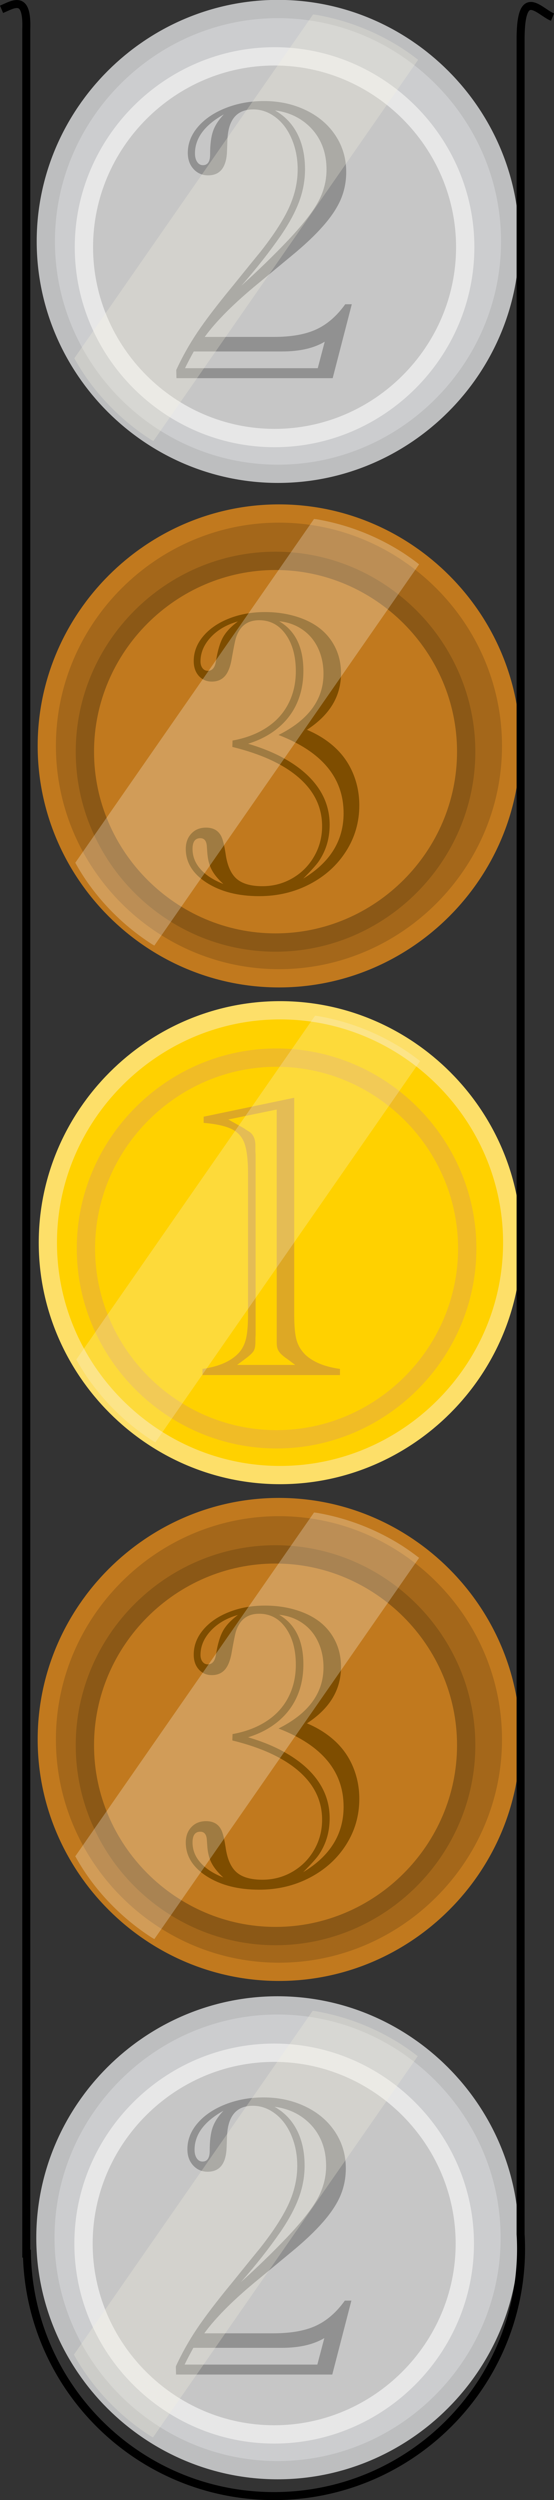 <?xml version="1.0" encoding="UTF-8" standalone="no"?>
<!-- Created with Inkscape (http://www.inkscape.org/) -->

<svg
   width="30.005mm"
   height="135.268mm"
   viewBox="0 0 30.005 135.268"
   version="1.1"
   id="svg8954"
   sodipodi:docname="2022-CH-04_solution2.svg"
   inkscape:version="1.1.1 (3bf5ae0d25, 2021-09-20)"
   xmlns:inkscape="http://www.inkscape.org/namespaces/inkscape"
   xmlns:sodipodi="http://sodipodi.sourceforge.net/DTD/sodipodi-0.dtd"
   xmlns="http://www.w3.org/2000/svg"
   xmlns:svg="http://www.w3.org/2000/svg"
   xmlns:serif="http://www.serif.com/">
  <rect x="0" y="0" width="30.005" height="135.268" fill="#333333" stroke="none"/>
  <sodipodi:namedview
     id="namedview8956"
     pagecolor="#ffffff"
     bordercolor="#666666"
     borderopacity="1.0"
     inkscape:pageshadow="2"
     inkscape:pageopacity="0.0"
     inkscape:pagecheckerboard="0"
     inkscape:document-units="mm"
     showgrid="false"
     inkscape:snap-global="false"
     fit-margin-top="0"
     fit-margin-left="0"
     fit-margin-right="0"
     fit-margin-bottom="0"
     inkscape:zoom="1.877186"
     inkscape:cx="-35.425366"
     inkscape:cy="131.31357"
     inkscape:window-width="1920"
     inkscape:window-height="1137"
     inkscape:window-x="-8"
     inkscape:window-y="-8"
     inkscape:window-maximized="1"
     inkscape:current-layer="layer1" />
  <defs
     id="defs8951" />
  <g
     inkscape:label="Ebene 1"
     inkscape:groupmode="layer"
     id="layer1"
     transform="translate(-90.179,8.405)">
    <g
       transform="matrix(0.265,0,0,0.265,-22.172,-32.13)"
       id="g499"
       style="clip-rule:evenodd;fill-rule:evenodd;stroke-linecap:round;stroke-linejoin:round">
      <g
         id="path5168-1-1-3-1-6-7-6-7-84"
         serif:id="path5168-1-1-3-1-6-7-6-7-8"
         transform="matrix(0.466,0,0,0.466,1076.37,-245.472)">
        <path
           d="m -1277.19,1161.52 v 0 c -55.86,0 -101.83,45.96 -101.83,101.82 v 0 c 0,55.86 45.97,101.82 101.83,101.82 v 0 c 55.86,0 101.82,-45.96 101.82,-101.82 v 0 c 0,-55.86 -45.96,-101.82 -101.82,-101.82 z"
           style="fill:#ffd100;fill-rule:nonzero;stroke:#fddf69;stroke-width:8px"
           id="path486" />
      </g>
      <g
         id="path5164-1-3-8-1-5-0-0-6-14"
         serif:id="path5164-1-3-8-1-5-0-0-6-1"
         transform="matrix(0.108,0,0,0.108,436.271,301.197)">
        <path
           d="m 409.468,39.475 v 0 c -197.925,0 -360.792,162.867 -360.792,360.791 v 10e-4 c 0,197.924 162.867,360.791 360.792,360.791 v 0 c 197.924,0 360.792,-162.867 360.792,-360.791 v -10e-4 C 770.26,202.342 607.392,39.475 409.468,39.475 Z"
           style="fill:#ffd100;fill-rule:nonzero;stroke:#f0bc26;stroke-width:34.64px"
           id="path489" />
      </g>
      <g
         transform="matrix(3.471,0,0,3.471,-957.756,-428.276)"
         id="g494">
        <path
           d="m 409.998,230.065 v -0.363 c 0.984,-0.141 1.703,-0.461 2.156,-0.961 0.195,-0.219 0.332,-0.495 0.41,-0.827 0.078,-0.332 0.117,-0.806 0.117,-1.423 v -8.286 c 0,-0.781 -0.068,-1.367 -0.205,-1.757 -0.137,-0.391 -0.39,-0.676 -0.762,-0.856 -0.371,-0.18 -0.919,-0.301 -1.646,-0.363 v -0.363 l 5.332,-1.114 v 12.739 c 0,0.695 0.047,1.203 0.141,1.523 0.093,0.32 0.265,0.605 0.515,0.855 0.461,0.43 1.141,0.708 2.039,0.833 v 0.363 z m 2.039,-0.598 h 3.422 l -0.457,-0.34 c -0.172,-0.117 -0.303,-0.222 -0.393,-0.316 -0.09,-0.094 -0.152,-0.19 -0.187,-0.287 -0.036,-0.098 -0.053,-0.229 -0.053,-0.393 v -13.687 l -2.848,0.586 0.914,0.515 c 0.031,0.016 0.059,0.035 0.082,0.059 l 0.281,0.176 c 0.204,0.164 0.309,0.414 0.317,0.75 v 0.386 l 0.012,0.2 v 10.628 c -0.008,0.032 -0.012,0.161 -0.012,0.387 0,0.235 -0.037,0.41 -0.111,0.528 -0.075,0.117 -0.245,0.273 -0.51,0.468 z"
           style="fill:#dda825;fill-rule:nonzero"
           id="path492" />
      </g>
      <g
         id="path4518-3-4-0-8-9-44"
         serif:id="path4518-3-4-0-8-9-4"
         transform="matrix(0.488,0,0,0.488,1598.27,291.171)">
        <path
           d="m -2230.41,30.735 c -2.18,-1.702 -4.43,-3.311 -6.74,-4.822 -2.73,-1.753 -5.55,-3.368 -8.44,-4.839 -2.89,-1.472 -5.85,-2.798 -8.88,-3.974 -3.02,-1.175 -6.1,-2.199 -9.23,-3.067 -3.12,-0.867 -6.29,-1.578 -9.49,-2.129 -0.4,-0.052 -0.81,-0.101 -1.22,-0.148 l -99.99,143.845 c 1.35,2.438 2.81,4.816 4.37,7.129 1.83,2.677 3.79,5.261 5.88,7.742 2.09,2.481 4.31,4.857 6.64,7.117 2.32,2.26 4.76,4.403 7.3,6.419 2.54,2.017 5.18,3.905 7.91,5.658 0.34,0.194 0.67,0.387 1.01,0.577 z"
           style="fill:#f7f5e1;fill-opacity:0.26;fill-rule:nonzero"
           id="path496" />
      </g>
    </g>
    <g
       transform="matrix(0.265,0,0,0.265,47.521,-87.348)"
       id="g45"
       style="clip-rule:evenodd;fill-rule:evenodd;stroke-linecap:round;stroke-linejoin:round">
      <g
         id="path5168-1-1-3-1-6-7-6-7-82"
         serif:id="path5168-1-1-3-1-6-7-6-7-8"
         transform="matrix(0.466,0,0,0.466,812.961,-241.53)">
        <path
           d="m -1277.19,1161.52 v 0 c -55.86,0 -101.83,45.96 -101.83,101.82 v 0 c 0,55.86 45.97,101.82 101.83,101.82 v 0 c 55.86,0 101.82,-45.96 101.82,-101.82 v 0 c 0,-55.86 -45.96,-101.82 -101.82,-101.82 z"
           style="fill:#cccdcf;fill-rule:nonzero;stroke:#bdbebf;stroke-width:8px"
           id="path32" />
      </g>
      <g
         id="path5164-1-3-8-1-5-0-0-6-12"
         serif:id="path5164-1-3-8-1-5-0-0-6-1"
         transform="matrix(0.108,0,0,0.108,172.867,305.139)">
        <path
           d="m 409.468,39.475 v 0 c -197.925,0 -360.792,162.867 -360.792,360.791 v 10e-4 c 0,197.924 162.867,360.791 360.792,360.791 v 0 c 197.924,0 360.792,-162.867 360.792,-360.791 v -10e-4 C 770.26,202.342 607.392,39.475 409.468,39.475 Z"
           style="fill:#c6c6c6;fill-rule:nonzero;stroke:#e7e7e7;stroke-width:34.64px"
           id="path35" />
      </g>
      <g
         transform="matrix(3.471,0,0,3.471,-1223.99,-423.447)"
         id="g40">
        <path
           d="m 411.064,227.639 h 4.067 c 1.031,0 1.867,-0.148 2.507,-0.445 0.641,-0.297 1.207,-0.789 1.7,-1.477 h 0.386 l -1.125,4.348 H 409.4 l -0.012,-0.481 c 0.352,-0.765 0.766,-1.504 1.243,-2.215 0.476,-0.71 1.171,-1.621 2.085,-2.73 0.391,-0.484 0.721,-0.893 0.991,-1.225 0.269,-0.332 0.478,-0.587 0.627,-0.767 0.789,-1 1.353,-1.871 1.693,-2.613 0.34,-0.743 0.51,-1.493 0.51,-2.25 0,-0.641 -0.115,-1.235 -0.346,-1.782 -0.23,-0.547 -0.549,-0.974 -0.955,-1.283 -0.406,-0.308 -0.844,-0.463 -1.313,-0.463 -0.976,0 -1.484,0.61 -1.523,1.828 l -0.023,0.621 c -0.032,0.954 -0.403,1.43 -1.114,1.43 -0.343,0 -0.629,-0.123 -0.855,-0.369 -0.227,-0.246 -0.34,-0.564 -0.34,-0.955 0,-0.555 0.199,-1.065 0.598,-1.529 0.398,-0.465 0.943,-0.834 1.634,-1.108 0.692,-0.273 1.444,-0.41 2.256,-0.41 0.899,0 1.721,0.18 2.467,0.539 0.746,0.359 1.328,0.858 1.746,1.494 0.418,0.637 0.627,1.35 0.627,2.139 0,0.562 -0.103,1.092 -0.31,1.588 -0.207,0.496 -0.551,1.019 -1.032,1.57 -0.48,0.551 -1.111,1.147 -1.892,1.787 l -1.899,1.571 c -1.453,1.187 -2.519,2.25 -3.199,3.187 z m 1.125,-13.09 c -1.133,0.633 -1.699,1.399 -1.699,2.297 0,0.203 0.043,0.369 0.129,0.498 0.086,0.129 0.199,0.193 0.34,0.193 0.281,0 0.422,-0.21 0.422,-0.632 0,-0.586 0.058,-1.045 0.175,-1.377 0.117,-0.332 0.328,-0.659 0.633,-0.979 z m 5.531,14.93 0.411,-1.559 c -0.641,0.383 -1.477,0.574 -2.508,0.574 h -5.203 c -0.196,0.352 -0.368,0.68 -0.516,0.985 z m -4.5,-4.852 c 0.961,-0.867 1.856,-1.734 2.684,-2.601 0.883,-0.93 1.492,-1.699 1.828,-2.309 0.336,-0.609 0.504,-1.25 0.504,-1.922 0,-0.625 -0.123,-1.181 -0.369,-1.67 -0.246,-0.488 -0.6,-0.892 -1.061,-1.213 -0.461,-0.32 -0.996,-0.519 -1.605,-0.597 0.578,0.328 1.017,0.787 1.318,1.377 0.301,0.59 0.451,1.287 0.451,2.092 0,0.632 -0.113,1.257 -0.339,1.875 -0.227,0.617 -0.583,1.281 -1.067,1.992 -0.687,0.992 -1.469,1.984 -2.344,2.976 z"
           style="fill:#919191;fill-rule:nonzero"
           id="path38" />
      </g>
      <g
         id="path4518-3-4-0-8-9-42"
         serif:id="path4518-3-4-0-8-9-4"
         transform="matrix(0.488,0,0,0.488,1334.87,295.113)">
        <path
           d="m -2230.41,30.735 c -2.18,-1.702 -4.43,-3.311 -6.74,-4.822 -2.73,-1.753 -5.55,-3.368 -8.44,-4.839 -2.89,-1.472 -5.85,-2.798 -8.88,-3.974 -3.02,-1.175 -6.1,-2.199 -9.23,-3.067 -3.12,-0.867 -6.29,-1.578 -9.49,-2.129 -0.4,-0.052 -0.81,-0.101 -1.22,-0.148 l -99.99,143.845 c 1.35,2.438 2.81,4.816 4.37,7.129 1.83,2.677 3.79,5.261 5.88,7.742 2.09,2.481 4.31,4.857 6.64,7.117 2.32,2.26 4.76,4.403 7.3,6.419 2.54,2.017 5.18,3.905 7.91,5.658 0.34,0.194 0.67,0.387 1.01,0.577 z"
           style="fill:#f7f5e1;fill-opacity:0.26;fill-rule:nonzero;stroke:none;stroke-width:2.05px;stroke-linecap:butt;stroke-miterlimit:2"
           id="path42" />
      </g>
    </g>
    <g
       transform="matrix(0.265,0,0,0.265,47.499,20.666)"
       id="g45-9"
       style="clip-rule:evenodd;fill-rule:evenodd;stroke-linecap:round;stroke-linejoin:round">
      <g
         id="path5168-1-1-3-1-6-7-6-7-82-8"
         serif:id="path5168-1-1-3-1-6-7-6-7-8"
         transform="matrix(0.466,0,0,0.466,812.961,-241.53)">
        <path
           d="m -1277.19,1161.52 v 0 c -55.86,0 -101.83,45.96 -101.83,101.82 v 0 c 0,55.86 45.97,101.82 101.83,101.82 v 0 c 55.86,0 101.82,-45.96 101.82,-101.82 v 0 c 0,-55.86 -45.96,-101.82 -101.82,-101.82 z"
           style="fill:#cccdcf;fill-rule:nonzero;stroke:#bdbebf;stroke-width:8px"
           id="path32-6" />
      </g>
      <g
         id="path5164-1-3-8-1-5-0-0-6-12-5"
         serif:id="path5164-1-3-8-1-5-0-0-6-1"
         transform="matrix(0.108,0,0,0.108,172.867,305.139)">
        <path
           d="m 409.468,39.475 v 0 c -197.925,0 -360.792,162.867 -360.792,360.791 v 10e-4 c 0,197.924 162.867,360.791 360.792,360.791 v 0 c 197.924,0 360.792,-162.867 360.792,-360.791 v -10e-4 C 770.26,202.342 607.392,39.475 409.468,39.475 Z"
           style="fill:#c6c6c6;fill-rule:nonzero;stroke:#e7e7e7;stroke-width:34.64px"
           id="path35-0" />
      </g>
      <g
         transform="matrix(3.471,0,0,3.471,-1223.99,-423.447)"
         id="g40-9">
        <path
           d="m 411.064,227.639 h 4.067 c 1.031,0 1.867,-0.148 2.507,-0.445 0.641,-0.297 1.207,-0.789 1.7,-1.477 h 0.386 l -1.125,4.348 H 409.4 l -0.012,-0.481 c 0.352,-0.765 0.766,-1.504 1.243,-2.215 0.476,-0.71 1.171,-1.621 2.085,-2.73 0.391,-0.484 0.721,-0.893 0.991,-1.225 0.269,-0.332 0.478,-0.587 0.627,-0.767 0.789,-1 1.353,-1.871 1.693,-2.613 0.34,-0.743 0.51,-1.493 0.51,-2.25 0,-0.641 -0.115,-1.235 -0.346,-1.782 -0.23,-0.547 -0.549,-0.974 -0.955,-1.283 -0.406,-0.308 -0.844,-0.463 -1.313,-0.463 -0.976,0 -1.484,0.61 -1.523,1.828 l -0.023,0.621 c -0.032,0.954 -0.403,1.43 -1.114,1.43 -0.343,0 -0.629,-0.123 -0.855,-0.369 -0.227,-0.246 -0.34,-0.564 -0.34,-0.955 0,-0.555 0.199,-1.065 0.598,-1.529 0.398,-0.465 0.943,-0.834 1.634,-1.108 0.692,-0.273 1.444,-0.41 2.256,-0.41 0.899,0 1.721,0.18 2.467,0.539 0.746,0.359 1.328,0.858 1.746,1.494 0.418,0.637 0.627,1.35 0.627,2.139 0,0.562 -0.103,1.092 -0.31,1.588 -0.207,0.496 -0.551,1.019 -1.032,1.57 -0.48,0.551 -1.111,1.147 -1.892,1.787 l -1.899,1.571 c -1.453,1.187 -2.519,2.25 -3.199,3.187 z m 1.125,-13.09 c -1.133,0.633 -1.699,1.399 -1.699,2.297 0,0.203 0.043,0.369 0.129,0.498 0.086,0.129 0.199,0.193 0.34,0.193 0.281,0 0.422,-0.21 0.422,-0.632 0,-0.586 0.058,-1.045 0.175,-1.377 0.117,-0.332 0.328,-0.659 0.633,-0.979 z m 5.531,14.93 0.411,-1.559 c -0.641,0.383 -1.477,0.574 -2.508,0.574 h -5.203 c -0.196,0.352 -0.368,0.68 -0.516,0.985 z m -4.5,-4.852 c 0.961,-0.867 1.856,-1.734 2.684,-2.601 0.883,-0.93 1.492,-1.699 1.828,-2.309 0.336,-0.609 0.504,-1.25 0.504,-1.922 0,-0.625 -0.123,-1.181 -0.369,-1.67 -0.246,-0.488 -0.6,-0.892 -1.061,-1.213 -0.461,-0.32 -0.996,-0.519 -1.605,-0.597 0.578,0.328 1.017,0.787 1.318,1.377 0.301,0.59 0.451,1.287 0.451,2.092 0,0.632 -0.113,1.257 -0.339,1.875 -0.227,0.617 -0.583,1.281 -1.067,1.992 -0.687,0.992 -1.469,1.984 -2.344,2.976 z"
           style="fill:#919191;fill-rule:nonzero"
           id="path38-7" />
      </g>
      <g
         id="path4518-3-4-0-8-9-42-7"
         serif:id="path4518-3-4-0-8-9-4"
         transform="matrix(0.488,0,0,0.488,1334.87,295.113)">
        <path
           d="m -2230.41,30.735 c -2.18,-1.702 -4.43,-3.311 -6.74,-4.822 -2.73,-1.753 -5.55,-3.368 -8.44,-4.839 -2.89,-1.472 -5.85,-2.798 -8.88,-3.974 -3.02,-1.175 -6.1,-2.199 -9.23,-3.067 -3.12,-0.867 -6.29,-1.578 -9.49,-2.129 -0.4,-0.052 -0.81,-0.101 -1.22,-0.148 l -99.99,143.845 c 1.35,2.438 2.81,4.816 4.37,7.129 1.83,2.677 3.79,5.261 5.88,7.742 2.09,2.481 4.31,4.857 6.64,7.117 2.32,2.26 4.76,4.403 7.3,6.419 2.54,2.017 5.18,3.905 7.91,5.658 0.34,0.194 0.67,0.387 1.01,0.577 z"
           style="fill:#f7f5e1;fill-opacity:0.26;fill-rule:nonzero;stroke:none;stroke-width:2.05px;stroke-linecap:butt;stroke-miterlimit:2"
           id="path42-3" />
      </g>
    </g>
    <g
       transform="matrix(0.265,0,0,0.265,14.083,-5.21)"
       id="g484"
       style="clip-rule:evenodd;fill-rule:evenodd;stroke-linecap:round;stroke-linejoin:round">
      <g
         id="path5168-1-1-3-1-6-7-6-7-83"
         serif:id="path5168-1-1-3-1-6-7-6-7-8"
         transform="matrix(0.466,0,0,0.466,939.341,-245.632)">
        <path
           d="m -1277.19,1161.52 v 0 c -55.86,0 -101.83,45.96 -101.83,101.82 v 0 c 0,55.86 45.97,101.82 101.83,101.82 v 0 c 55.86,0 101.82,-45.96 101.82,-101.82 v 0 c 0,-55.86 -45.96,-101.82 -101.82,-101.82 z"
           style="fill:#a4671a;fill-rule:nonzero;stroke:#c1791e;stroke-width:8px"
           id="path471" />
      </g>
      <g
         id="path5164-1-3-8-1-5-0-0-6-13"
         serif:id="path5164-1-3-8-1-5-0-0-6-1"
         transform="matrix(0.108,0,0,0.108,299.246,301.037)">
        <path
           d="m 409.468,39.475 v 0 c -197.925,0 -360.792,162.867 -360.792,360.791 v 10e-4 c 0,197.924 162.867,360.791 360.792,360.791 v 0 c 197.924,0 360.792,-162.867 360.792,-360.791 v -10e-4 C 770.26,202.342 607.392,39.475 409.468,39.475 Z"
           style="fill:#c1791e;fill-rule:nonzero;stroke:#8b5816;stroke-width:34.64px"
           id="path474" />
      </g>
      <g
         transform="matrix(3.471,0,0,3.471,-1097.41,-425.812)"
         id="g479">
        <path
           d="m 416.97,220.573 c 0.649,0.273 1.203,0.625 1.664,1.054 0.461,0.43 0.813,0.938 1.055,1.524 0.242,0.586 0.363,1.207 0.363,1.863 0,0.984 -0.259,1.885 -0.779,2.701 -0.519,0.817 -1.23,1.461 -2.133,1.934 -0.902,0.472 -1.896,0.709 -2.982,0.709 -1.242,0 -2.274,-0.264 -3.094,-0.791 -0.82,-0.528 -1.23,-1.19 -1.23,-1.987 0,-0.367 0.109,-0.668 0.328,-0.902 0.219,-0.234 0.508,-0.351 0.867,-0.351 0.422,0 0.719,0.167 0.891,0.503 0.093,0.18 0.179,0.52 0.257,1.02 0.094,0.687 0.307,1.18 0.639,1.477 0.332,0.296 0.842,0.445 1.529,0.445 0.641,0 1.231,-0.156 1.77,-0.469 0.539,-0.312 0.965,-0.74 1.277,-1.283 0.313,-0.543 0.469,-1.135 0.469,-1.776 0,-1.101 -0.451,-2.048 -1.354,-2.841 -0.902,-0.793 -2.212,-1.401 -3.931,-1.823 l 0.012,-0.375 c 0.773,-0.14 1.441,-0.394 2.003,-0.761 0.563,-0.367 0.991,-0.836 1.284,-1.407 0.293,-0.57 0.439,-1.207 0.439,-1.91 0,-0.883 -0.197,-1.603 -0.592,-2.162 -0.394,-0.558 -0.916,-0.838 -1.564,-0.838 -0.524,0 -0.91,0.196 -1.16,0.586 -0.102,0.164 -0.176,0.33 -0.223,0.498 -0.047,0.168 -0.121,0.537 -0.223,1.108 -0.078,0.5 -0.213,0.861 -0.404,1.084 -0.191,0.222 -0.451,0.334 -0.779,0.334 -0.313,0 -0.569,-0.112 -0.768,-0.334 -0.199,-0.223 -0.299,-0.514 -0.299,-0.873 0,-0.532 0.186,-1.018 0.557,-1.459 0.371,-0.442 0.877,-0.789 1.518,-1.043 0.64,-0.254 1.347,-0.381 2.121,-0.381 0.648,0 1.256,0.086 1.822,0.258 0.566,0.172 1.043,0.412 1.43,0.72 0.386,0.309 0.687,0.688 0.902,1.137 0.215,0.449 0.322,0.947 0.322,1.494 0,0.672 -0.166,1.283 -0.498,1.834 -0.332,0.551 -0.834,1.045 -1.506,1.483 z m -4.066,-6.375 c -0.664,0.187 -1.197,0.498 -1.6,0.931 -0.402,0.434 -0.603,0.908 -0.603,1.424 0,0.156 0.039,0.287 0.117,0.393 0.078,0.105 0.184,0.158 0.316,0.158 0.266,0 0.426,-0.199 0.481,-0.598 0.101,-0.617 0.242,-1.082 0.422,-1.394 0.179,-0.313 0.469,-0.618 0.867,-0.914 z m -0.856,15.445 c -0.32,-0.289 -0.552,-0.574 -0.697,-0.856 -0.144,-0.281 -0.228,-0.621 -0.252,-1.019 l -0.023,-0.316 c -0.016,-0.336 -0.145,-0.504 -0.387,-0.504 -0.305,0 -0.457,0.211 -0.457,0.632 0,0.438 0.154,0.832 0.463,1.184 0.309,0.352 0.76,0.645 1.353,0.879 z m 4.7,-0.316 c 1.586,-0.954 2.379,-2.235 2.379,-3.844 0,-2.086 -1.278,-3.621 -3.832,-4.606 1.765,-0.883 2.648,-2.082 2.648,-3.597 0,-0.547 -0.105,-1.047 -0.316,-1.5 -0.211,-0.453 -0.516,-0.819 -0.914,-1.096 -0.399,-0.277 -0.86,-0.443 -1.383,-0.498 0.953,0.555 1.429,1.527 1.429,2.918 0,0.695 -0.125,1.326 -0.375,1.892 -0.25,0.567 -0.621,1.055 -1.113,1.465 -0.492,0.41 -1.082,0.721 -1.769,0.932 1.015,0.297 1.884,0.682 2.607,1.154 0.723,0.473 1.27,1.012 1.641,1.617 0.371,0.606 0.556,1.268 0.556,1.987 0,0.39 -0.049,0.758 -0.146,1.101 -0.098,0.344 -0.244,0.668 -0.44,0.973 -0.125,0.211 -0.449,0.578 -0.972,1.102 z"
           style="fill:#7e4d00;fill-rule:nonzero"
           id="path477" />
      </g>
      <g
         id="path4518-3-4-0-8-9-43"
         serif:id="path4518-3-4-0-8-9-4"
         transform="matrix(0.488,0,0,0.488,1461.25,291.011)">
        <path
           d="m -2230.41,30.735 c -2.18,-1.702 -4.43,-3.311 -6.74,-4.822 -2.73,-1.753 -5.55,-3.368 -8.44,-4.839 -2.89,-1.472 -5.85,-2.798 -8.88,-3.974 -3.02,-1.175 -6.1,-2.199 -9.23,-3.067 -3.12,-0.867 -6.29,-1.578 -9.49,-2.129 -0.4,-0.052 -0.81,-0.101 -1.22,-0.148 l -99.99,143.845 c 1.35,2.438 2.81,4.816 4.37,7.129 1.83,2.677 3.79,5.261 5.88,7.742 2.09,2.481 4.31,4.857 6.64,7.117 2.32,2.26 4.76,4.403 7.3,6.419 2.54,2.017 5.18,3.905 7.91,5.658 0.34,0.194 0.67,0.387 1.01,0.577 z"
           style="fill:#ffffff;fill-opacity:0.26;fill-rule:nonzero"
           id="path481" />
      </g>
    </g>
    <g
       transform="matrix(0.265,0,0,0.265,14.083,-58.965)"
       id="g484-5"
       style="clip-rule:evenodd;fill-rule:evenodd;stroke-linecap:round;stroke-linejoin:round">
      <g
         id="path5168-1-1-3-1-6-7-6-7-83-3"
         serif:id="path5168-1-1-3-1-6-7-6-7-8"
         transform="matrix(0.466,0,0,0.466,939.341,-245.632)">
        <path
           d="m -1277.19,1161.52 v 0 c -55.86,0 -101.83,45.96 -101.83,101.82 v 0 c 0,55.86 45.97,101.82 101.83,101.82 v 0 c 55.86,0 101.82,-45.96 101.82,-101.82 v 0 c 0,-55.86 -45.96,-101.82 -101.82,-101.82 z"
           style="fill:#a4671a;fill-rule:nonzero;stroke:#c1791e;stroke-width:8px"
           id="path471-0" />
      </g>
      <g
         id="path5164-1-3-8-1-5-0-0-6-13-6"
         serif:id="path5164-1-3-8-1-5-0-0-6-1"
         transform="matrix(0.108,0,0,0.108,299.246,301.037)">
        <path
           d="m 409.468,39.475 v 0 c -197.925,0 -360.792,162.867 -360.792,360.791 v 10e-4 c 0,197.924 162.867,360.791 360.792,360.791 v 0 c 197.924,0 360.792,-162.867 360.792,-360.791 v -10e-4 C 770.26,202.342 607.392,39.475 409.468,39.475 Z"
           style="fill:#c1791e;fill-rule:nonzero;stroke:#8b5816;stroke-width:34.64px"
           id="path474-1" />
      </g>
      <g
         transform="matrix(3.471,0,0,3.471,-1097.41,-425.812)"
         id="g479-8">
        <path
           d="m 416.97,220.573 c 0.649,0.273 1.203,0.625 1.664,1.054 0.461,0.43 0.813,0.938 1.055,1.524 0.242,0.586 0.363,1.207 0.363,1.863 0,0.984 -0.259,1.885 -0.779,2.701 -0.519,0.817 -1.23,1.461 -2.133,1.934 -0.902,0.472 -1.896,0.709 -2.982,0.709 -1.242,0 -2.274,-0.264 -3.094,-0.791 -0.82,-0.528 -1.23,-1.19 -1.23,-1.987 0,-0.367 0.109,-0.668 0.328,-0.902 0.219,-0.234 0.508,-0.351 0.867,-0.351 0.422,0 0.719,0.167 0.891,0.503 0.093,0.18 0.179,0.52 0.257,1.02 0.094,0.687 0.307,1.18 0.639,1.477 0.332,0.296 0.842,0.445 1.529,0.445 0.641,0 1.231,-0.156 1.77,-0.469 0.539,-0.312 0.965,-0.74 1.277,-1.283 0.313,-0.543 0.469,-1.135 0.469,-1.776 0,-1.101 -0.451,-2.048 -1.354,-2.841 -0.902,-0.793 -2.212,-1.401 -3.931,-1.823 l 0.012,-0.375 c 0.773,-0.14 1.441,-0.394 2.003,-0.761 0.563,-0.367 0.991,-0.836 1.284,-1.407 0.293,-0.57 0.439,-1.207 0.439,-1.91 0,-0.883 -0.197,-1.603 -0.592,-2.162 -0.394,-0.558 -0.916,-0.838 -1.564,-0.838 -0.524,0 -0.91,0.196 -1.16,0.586 -0.102,0.164 -0.176,0.33 -0.223,0.498 -0.047,0.168 -0.121,0.537 -0.223,1.108 -0.078,0.5 -0.213,0.861 -0.404,1.084 -0.191,0.222 -0.451,0.334 -0.779,0.334 -0.313,0 -0.569,-0.112 -0.768,-0.334 -0.199,-0.223 -0.299,-0.514 -0.299,-0.873 0,-0.532 0.186,-1.018 0.557,-1.459 0.371,-0.442 0.877,-0.789 1.518,-1.043 0.64,-0.254 1.347,-0.381 2.121,-0.381 0.648,0 1.256,0.086 1.822,0.258 0.566,0.172 1.043,0.412 1.43,0.72 0.386,0.309 0.687,0.688 0.902,1.137 0.215,0.449 0.322,0.947 0.322,1.494 0,0.672 -0.166,1.283 -0.498,1.834 -0.332,0.551 -0.834,1.045 -1.506,1.483 z m -4.066,-6.375 c -0.664,0.187 -1.197,0.498 -1.6,0.931 -0.402,0.434 -0.603,0.908 -0.603,1.424 0,0.156 0.039,0.287 0.117,0.393 0.078,0.105 0.184,0.158 0.316,0.158 0.266,0 0.426,-0.199 0.481,-0.598 0.101,-0.617 0.242,-1.082 0.422,-1.394 0.179,-0.313 0.469,-0.618 0.867,-0.914 z m -0.856,15.445 c -0.32,-0.289 -0.552,-0.574 -0.697,-0.856 -0.144,-0.281 -0.228,-0.621 -0.252,-1.019 l -0.023,-0.316 c -0.016,-0.336 -0.145,-0.504 -0.387,-0.504 -0.305,0 -0.457,0.211 -0.457,0.632 0,0.438 0.154,0.832 0.463,1.184 0.309,0.352 0.76,0.645 1.353,0.879 z m 4.7,-0.316 c 1.586,-0.954 2.379,-2.235 2.379,-3.844 0,-2.086 -1.278,-3.621 -3.832,-4.606 1.765,-0.883 2.648,-2.082 2.648,-3.597 0,-0.547 -0.105,-1.047 -0.316,-1.5 -0.211,-0.453 -0.516,-0.819 -0.914,-1.096 -0.399,-0.277 -0.86,-0.443 -1.383,-0.498 0.953,0.555 1.429,1.527 1.429,2.918 0,0.695 -0.125,1.326 -0.375,1.892 -0.25,0.567 -0.621,1.055 -1.113,1.465 -0.492,0.41 -1.082,0.721 -1.769,0.932 1.015,0.297 1.884,0.682 2.607,1.154 0.723,0.473 1.27,1.012 1.641,1.617 0.371,0.606 0.556,1.268 0.556,1.987 0,0.39 -0.049,0.758 -0.146,1.101 -0.098,0.344 -0.244,0.668 -0.44,0.973 -0.125,0.211 -0.449,0.578 -0.972,1.102 z"
           style="fill:#7e4d00;fill-rule:nonzero"
           id="path477-5" />
      </g>
      <g
         id="path4518-3-4-0-8-9-43-5"
         serif:id="path4518-3-4-0-8-9-4"
         transform="matrix(0.488,0,0,0.488,1461.25,291.011)">
        <path
           d="m -2230.41,30.735 c -2.18,-1.702 -4.43,-3.311 -6.74,-4.822 -2.73,-1.753 -5.55,-3.368 -8.44,-4.839 -2.89,-1.472 -5.85,-2.798 -8.88,-3.974 -3.02,-1.175 -6.1,-2.199 -9.23,-3.067 -3.12,-0.867 -6.29,-1.578 -9.49,-2.129 -0.4,-0.052 -0.81,-0.101 -1.22,-0.148 l -99.99,143.845 c 1.35,2.438 2.81,4.816 4.37,7.129 1.83,2.677 3.79,5.261 5.88,7.742 2.09,2.481 4.31,4.857 6.64,7.117 2.32,2.26 4.76,4.403 7.3,6.419 2.54,2.017 5.18,3.905 7.91,5.658 0.34,0.194 0.67,0.387 1.01,0.577 z"
           style="fill:#ffffff;fill-opacity:0.26;fill-rule:nonzero"
           id="path481-3" />
      </g>
    </g>
    <path
       id="path9154"
       style="fill:none;stroke:#000000;stroke-width:0.433;stroke-opacity:1;-inkscape-stroke:none;paint-order:markers stroke fill;stop-color:#000000"
       d="m 90.263,-7.901 c 0.657,-0.277 1.413,-0.815 1.339,1.101 V 113.527 h 0.034 c 0.146,7.285 6.09,13.115 13.376,13.119 7.393,8e-5 13.387,-5.993 13.387,-13.386 -2.1e-4,-0.263 -0.008,-0.525 -0.024,-0.788 V -6.378 c 0.025,-2.774 0.999,-1.4 1.727,-1.101"
       sodipodi:nodetypes="ccccccccc" />
  </g>
</svg>
